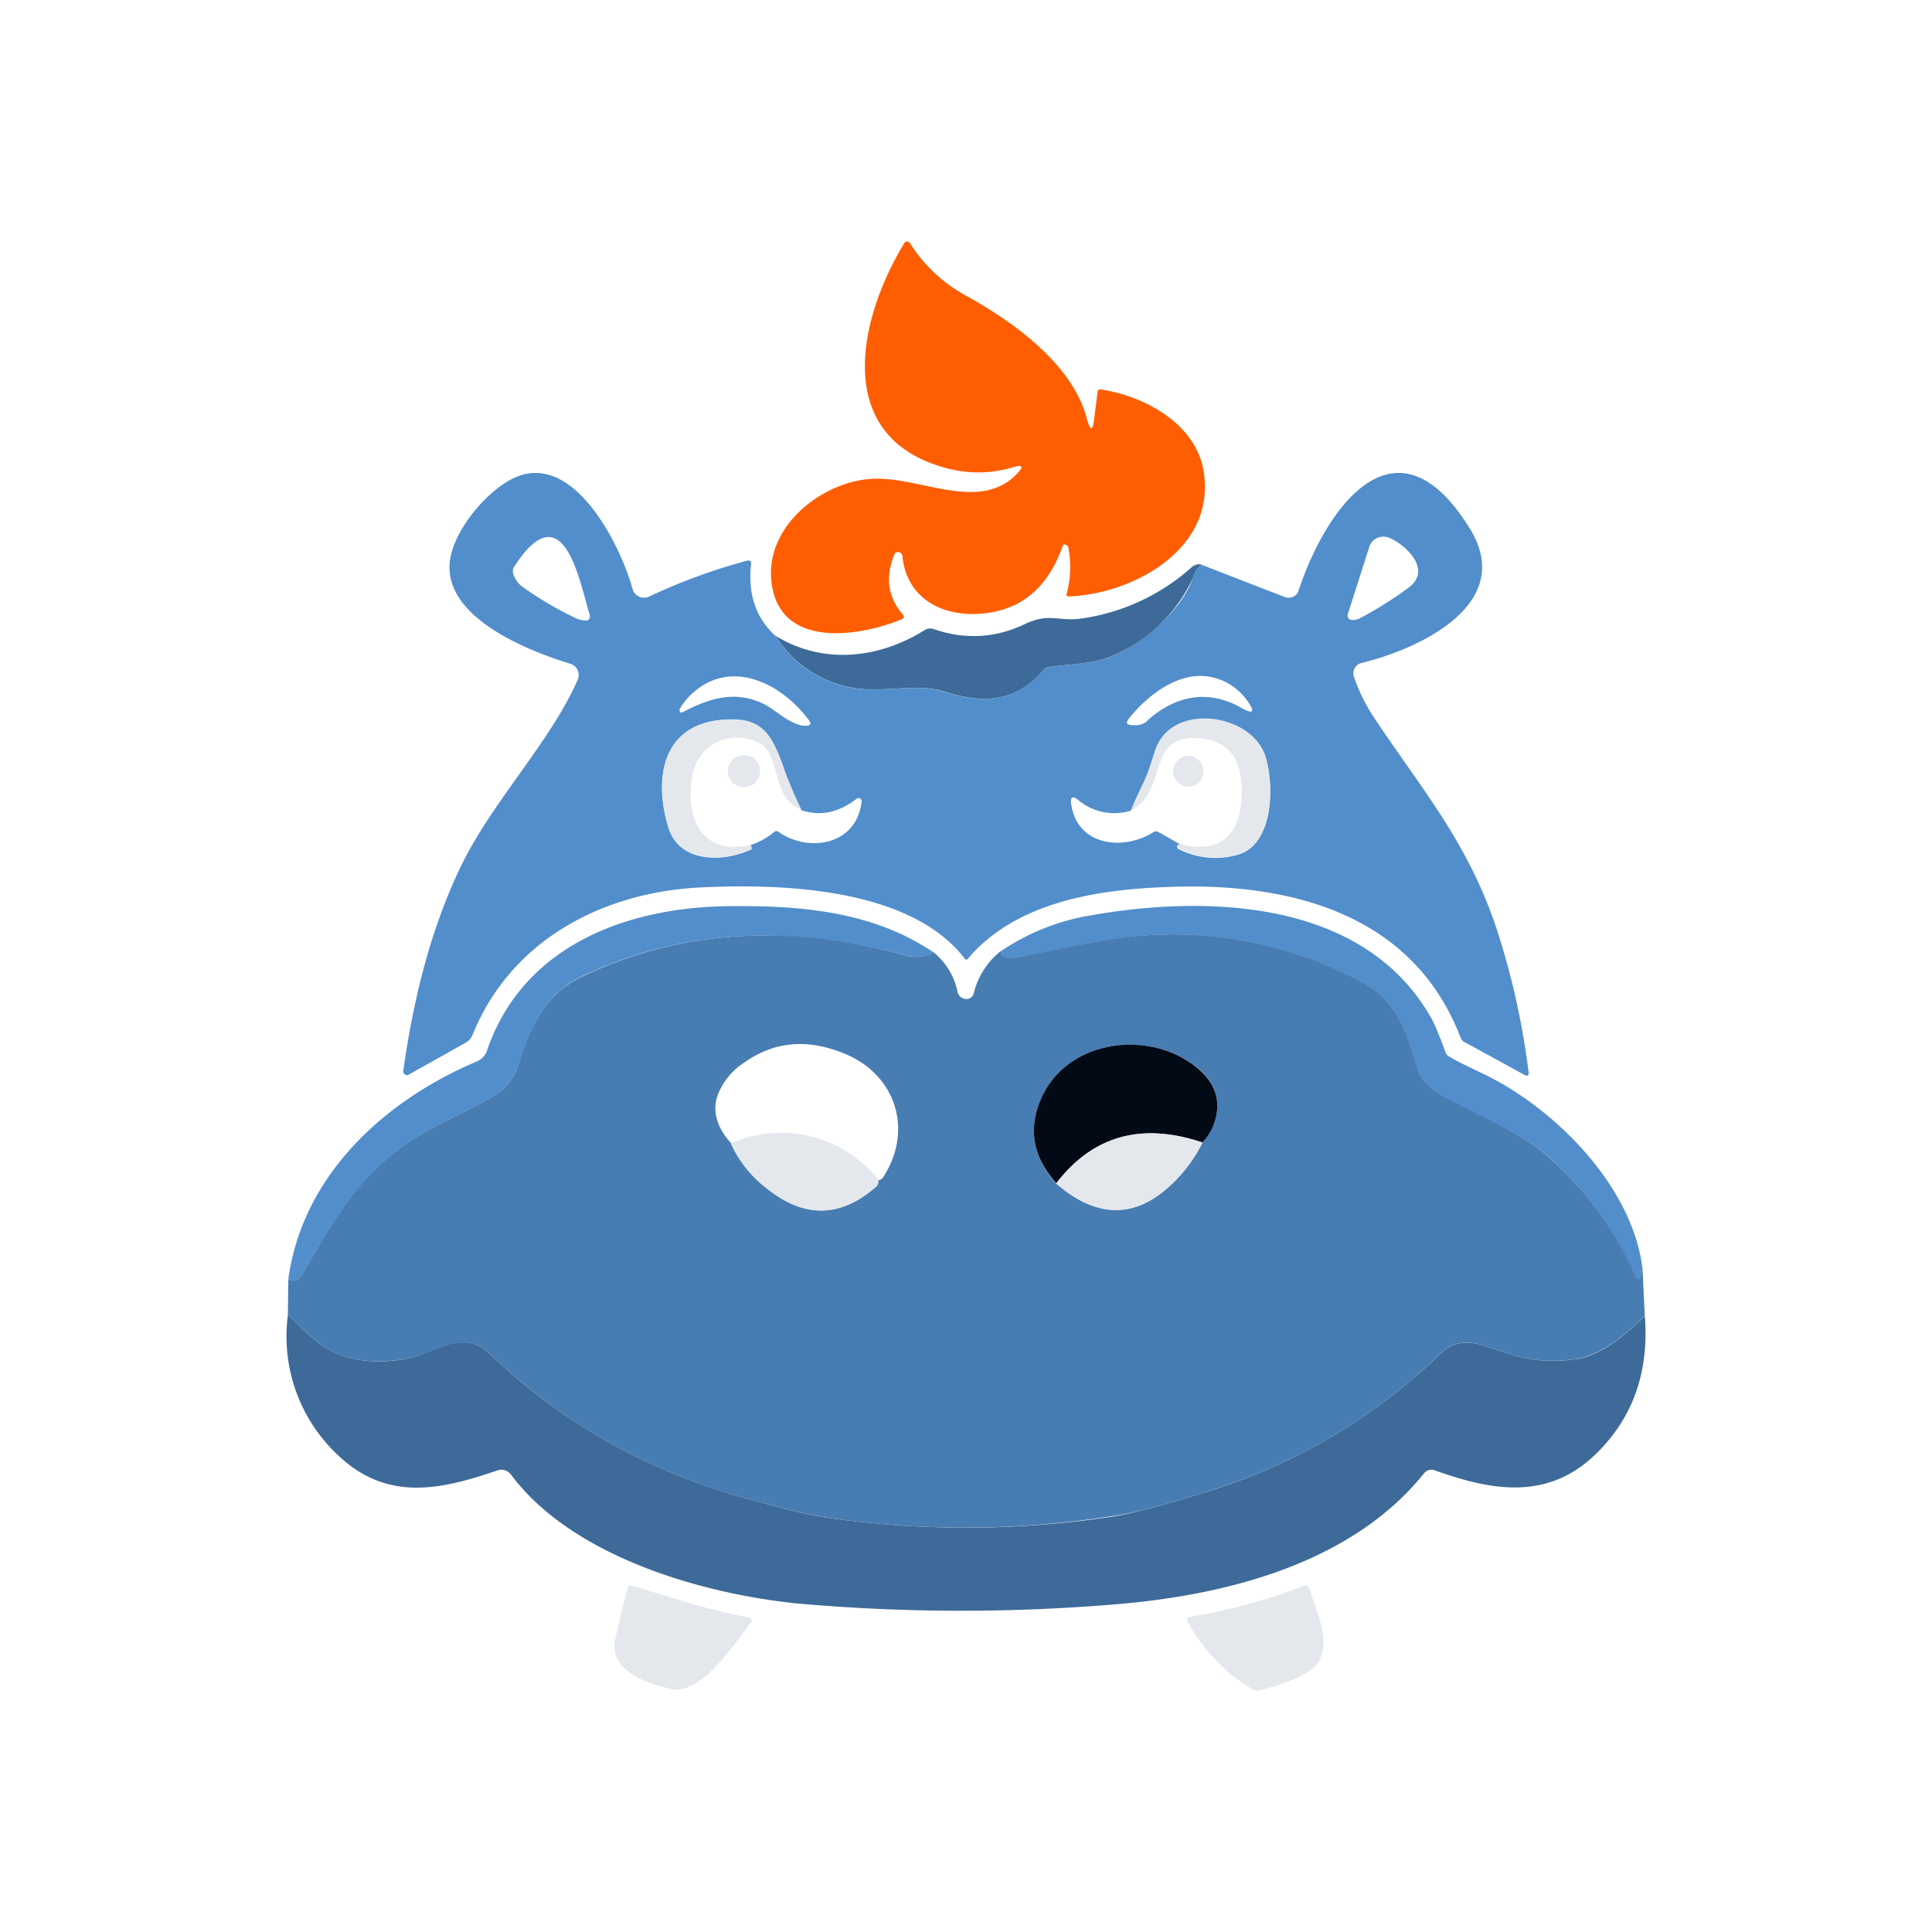 <svg xmlns="http://www.w3.org/2000/svg" width="24" height="24" fill="none" viewBox="0 0 24 24">
    <path fill="#FF5D01" d="M12.599 5.8q-.412.127-.833.018c-1.44-.377-1.102-1.862-.534-2.795a.04.04 0 0 1 .04-.022h.016l.017.022q.264.414.698.652c.579.32 1.316.844 1.496 1.518q.068.256.095-.005l.04-.315q0-.015.01-.028a.04.04 0 0 1 .035-.006c.54.079 1.192.433 1.276 1.035.141.956-.888 1.507-1.681 1.535a.03.03 0 0 1-.023-.01.03.03 0 0 1 0-.023q.074-.278.023-.563c-.006-.028-.017-.04-.034-.045-.023-.011-.034 0-.04.017-.185.523-.523.799-1.012.838-.478.04-.928-.185-.978-.72a.056.056 0 0 0-.079-.04.06.06 0 0 0-.023.029q-.17.422.107.742c.017.023.017.045-.011.057-.478.202-1.462.382-1.609-.388-.146-.754.642-1.35 1.283-1.356.585-.011 1.31.422 1.766-.073q.108-.117-.045-.073"/>
    <path fill="#528ECB" d="M9.634 7.899a1.4 1.4 0 0 0 1.277.664c.247 0 .556-.051.787.022.5.158.9.152 1.26-.259a.1.1 0 0 1 .067-.039c.253-.034.529-.04.743-.118.382-.14.9-.563 1.051-.99.034-.101.08-.157.124-.157l1.013.393a.135.135 0 0 0 .151-.033.14.14 0 0 0 .028-.057c.327-.984 1.193-2.26 2.12-.765.597.957-.663 1.513-1.343 1.676a.13.13 0 0 0-.085.068.13.13 0 0 0-.005.112q.1.288.275.54c.563.844 1.13 1.502 1.485 2.554q.287.867.405 1.794c.011.056-.011.073-.056.045l-.731-.4a.1.1 0 0 1-.057-.061c-.607-1.58-2.193-1.935-3.678-1.868-.855.034-1.856.192-2.446.895l-.008.004q-.004.002-.01.001a.02.02 0 0 1-.016-.011c-.692-.9-2.334-.934-3.319-.883-1.192.068-2.322.658-2.795 1.828a.2.2 0 0 1-.09.101l-.703.394a.04.04 0 0 1-.048-.002.04.04 0 0 1-.02-.043c.124-.894.35-1.822.76-2.632.394-.765 1.085-1.49 1.406-2.227a.146.146 0 0 0-.084-.197C6.608 8.1 5.59 7.713 5.584 7.055c-.005-.41.44-.933.77-1.102.749-.394 1.35.804 1.503 1.361a.15.15 0 0 0 .078.096.15.15 0 0 0 .13 0 7.3 7.3 0 0 1 1.215-.445c.039-.005.056.006.05.045-.04.366.056.664.304.889m-2.492-.225a.3.3 0 0 0 .147.034.05.05 0 0 0 .033-.023l.006-.017v-.022c-.124-.394-.32-1.564-.94-.608a.1.1 0 0 0-.016.074.3.3 0 0 0 .123.18c.203.146.422.275.647.382m9.742.011q.321-.168.618-.388c.298-.225-.056-.545-.253-.619a.185.185 0 0 0-.208.057.2.2 0 0 0-.034.067l-.264.827a.06.06 0 0 0 .002.039.06.06 0 0 0 .026.029c.04.01.073.005.113-.012M8.475 8.85c.32-.168.636-.275.985-.118.151.062.309.242.506.282.112.01.13-.017.056-.102-.32-.41-.911-.725-1.39-.326a.8.8 0 0 0-.19.225v.017l.005.017a.02.02 0 0 0 .028 0zm5.776.102c.366-.327.776-.388 1.181-.152q.201.108.073-.079a.72.72 0 0 0-.41-.298c-.405-.118-.816.186-1.069.5-.045.057-.033.08.034.085h.028a.22.22 0 0 0 .169-.056zM9.285 10.51a.9.9 0 0 0 .332-.175.04.04 0 0 1 .056 0c.371.259.968.169 1.03-.377a.04.04 0 0 0-.003-.022.04.04 0 0 0-.014-.017.034.034 0 0 0-.04 0c-.225.174-.45.225-.692.146a7 7 0 0 1-.236-.562c-.146-.41-.281-.59-.725-.563-.76.057-.878.715-.692 1.334.13.444.675.444 1.024.28h.01v-.016l-.002-.013-.008-.01a.1.1 0 0 0-.04-.005m4.764-.44a.7.7 0 0 1-.658-.134c-.068-.056-.096-.034-.085.05.074.53.658.585 1.024.35a.06.06 0 0 1 .062 0l.276.157-.034.005-.008.01-.003.013v.011l.01.011a1 1 0 0 0 .749.073c.438-.129.45-.854.337-1.214-.168-.54-1.158-.675-1.366-.085-.057.163-.09.298-.17.45z"/>
    <path fill="#3D6A99" d="M14.944 7.02c-.045 0-.09.057-.124.158-.21.453-.587.807-1.052.99-.213.079-.49.084-.742.118a.1.1 0 0 0-.068.04c-.354.41-.76.416-1.254.258-.236-.073-.546-.022-.787-.022a1.41 1.41 0 0 1-1.283-.664c.596.366 1.294.281 1.856-.073a.13.13 0 0 1 .107-.011c.388.135.765.112 1.125-.057.31-.151.422-.033.709-.073a2.6 2.6 0 0 0 1.35-.618c.056-.057.112-.068.163-.045"/>
    <path fill="#E4E8EC" d="M9.955 10.059c-.416-.169-.214-.72-.58-.855-.337-.124-.685.04-.77.41-.101.479.073 1.007.675.89h.05l.006.01v.017a.03.03 0 0 1-.011.023c-.349.157-.894.157-1.024-.281-.185-.625-.067-1.283.692-1.333.45-.034.58.146.731.562.057.18.141.366.231.557m4.713.427c.49.13.731-.123.754-.573.022-.4-.096-.715-.54-.743-.658-.04-.366.675-.833.895a3 3 0 0 1 .141-.304c.073-.152.113-.287.163-.45.208-.596 1.198-.45 1.367.084.112.36.101 1.086-.338 1.215a.96.96 0 0 1-.759-.084v-.023l.011-.011a.05.05 0 0 1 .034 0z"/>
    <path fill="#E4E8EC" d="M9.246 9.777c.113 0 .197-.09.197-.196a.194.194 0 0 0-.191-.197.197.197 0 1 0 0 .393zm5.512-.005a.19.19 0 0 0 .191-.191.19.19 0 0 0-.19-.192.19.19 0 0 0-.186.192c0 .107.084.19.185.19"/>
    <path fill="#528ECB" d="M11.597 11.83a.45.45 0 0 1-.338.04 7 7 0 0 0-1.71-.247 5.2 5.2 0 0 0-2.322.506c-.44.213-.636.607-.777 1.069a.72.72 0 0 1-.32.421c-.36.208-.866.405-1.226.698-.506.41-.76.843-1.164 1.535q-.034.049-.068.056c-.022 0-.056 0-.09-.022.18-1.294 1.198-2.216 2.34-2.7a.23.23 0 0 0 .135-.157c.455-1.294 1.743-1.755 2.975-1.772.889-.011 1.8.056 2.565.574m8.807 3.932-.022.096-.012.022a.03.03 0 0 1-.033.008.03.03 0 0 1-.023-.025 4.3 4.3 0 0 0-1.052-1.473c-.376-.326-.82-.495-1.242-.715-.226-.118-.366-.253-.411-.393-.135-.473-.259-.855-.697-1.086a4.95 4.95 0 0 0-3.066-.534q-.338.05-1.226.236c-.112.023-.168 0-.185-.084a2.8 2.8 0 0 1 1.085-.439c1.474-.264 3.397-.202 4.24 1.237q.07.11.198.462a.1.1 0 0 0 .056.056c.09.056.225.118.41.208.861.41 1.85 1.372 1.98 2.419z"/>
    <path fill="#487DB3" d="m20.404 15.76.028.586c-.331.332-.618.506-.871.54-.473.056-.71-.028-1.086-.158-.22-.078-.41-.073-.574.079a7.15 7.15 0 0 1-2.795 1.687q-.894.287-1.282.338a11.8 11.8 0 0 1-3.538.022c-.337-.05-.68-.151-1.018-.241a7.35 7.35 0 0 1-3.178-1.79c-.354-.337-.703.012-1.08.063-.297.045-.562.028-.787-.056q-.268-.093-.647-.507l.006-.433c.034.011.068.023.09.017q.034-.006.068-.056c.404-.692.652-1.125 1.164-1.536.36-.292.866-.489 1.226-.697a.7.7 0 0 0 .32-.427c.141-.456.338-.85.777-1.058a5.2 5.2 0 0 1 2.322-.511q.802.001 1.705.247a.45.45 0 0 0 .343-.04.86.86 0 0 1 .298.49.11.11 0 0 0 .096.09c.056.006.1-.023.112-.096a.95.95 0 0 1 .332-.5q.016.119.185.084.883-.186 1.226-.236a4.95 4.95 0 0 1 3.066.534c.438.23.562.613.697 1.08.045.146.18.281.41.394.422.225.867.393 1.238.72.46.413.825.922 1.069 1.49a.03.03 0 0 0 .022.009.03.03 0 0 0 .023-.009l.01-.022zM9.083 14.204q.136.311.45.562c.46.372.91.36 1.35-.028.022-.017.028-.045.028-.078.027 0 .056-.023.073-.057.354-.568.146-1.226-.45-1.496q-.71-.312-1.277.085a.84.84 0 0 0-.343.416q-.101.294.169.596m4.038.495c.455.4.9.439 1.31.118q.321-.254.506-.624a.9.9 0 0 0 .147-.242q.127-.373-.17-.652c-.59-.53-1.68-.405-1.996.393q-.219.532.203 1.013z"/>
    <path fill="#020A16" d="M14.937 14.192c-.759-.253-1.36-.084-1.816.506q-.422-.472-.203-1.012c.315-.793 1.406-.917 1.991-.388q.303.28.175.652a.7.7 0 0 1-.147.242"/>
    <path fill="#E4E8EC" d="M10.911 14.66a.12.12 0 0 1-.022.078c-.444.394-.9.394-1.361.029a1.46 1.46 0 0 1-.45-.563 1.546 1.546 0 0 1 1.833.45zm4.027-.467a1.8 1.8 0 0 1-.506.624q-.626.479-1.31-.112.676-.893 1.816-.512"/>
    <path fill="#3D6A99" d="M3.577 16.324q.378.414.647.506c.225.085.49.102.787.057.377-.056.726-.405 1.08-.062a7.36 7.36 0 0 0 3.178 1.788c.337.09.675.192 1.018.242q1.772.253 3.543-.017c.253-.04.675-.152 1.277-.343a7.2 7.2 0 0 0 2.795-1.687c.163-.152.354-.157.574-.079.377.13.619.214 1.085.158.253-.028.54-.208.872-.54.056.731-.169 1.316-.663 1.766-.591.528-1.272.394-1.947.152a.12.12 0 0 0-.14.045c-.889 1.102-2.418 1.496-3.763 1.614a23 23 0 0 1-4.027-.006c-1.198-.124-2.79-.59-3.543-1.597a.15.15 0 0 0-.169-.056c-.703.242-1.36.388-1.963-.17a2.02 2.02 0 0 1-.64-1.77"/>
    <path fill="#E4E8EC" d="M7.857 19.699c.49.146.94.304 1.451.394a.04.04 0 0 1 .028.023.04.04 0 0 1-.006.039c-.19.241-.613.91-.995.826-.287-.067-.776-.22-.692-.618q.07-.326.158-.647a.1.1 0 0 1 .025-.017.1.1 0 0 1 .03 0m8.307 1.12c-.191.09-.371.145-.529.18a.1.1 0 0 1-.073-.012 2.2 2.2 0 0 1-.82-.866.034.034 0 0 1 .027-.034c.493-.078.976-.21 1.44-.393q.016-.002.028.005.014.006.023.017l.01.028c.108.349.372.86-.1 1.069z"/>
</svg>
